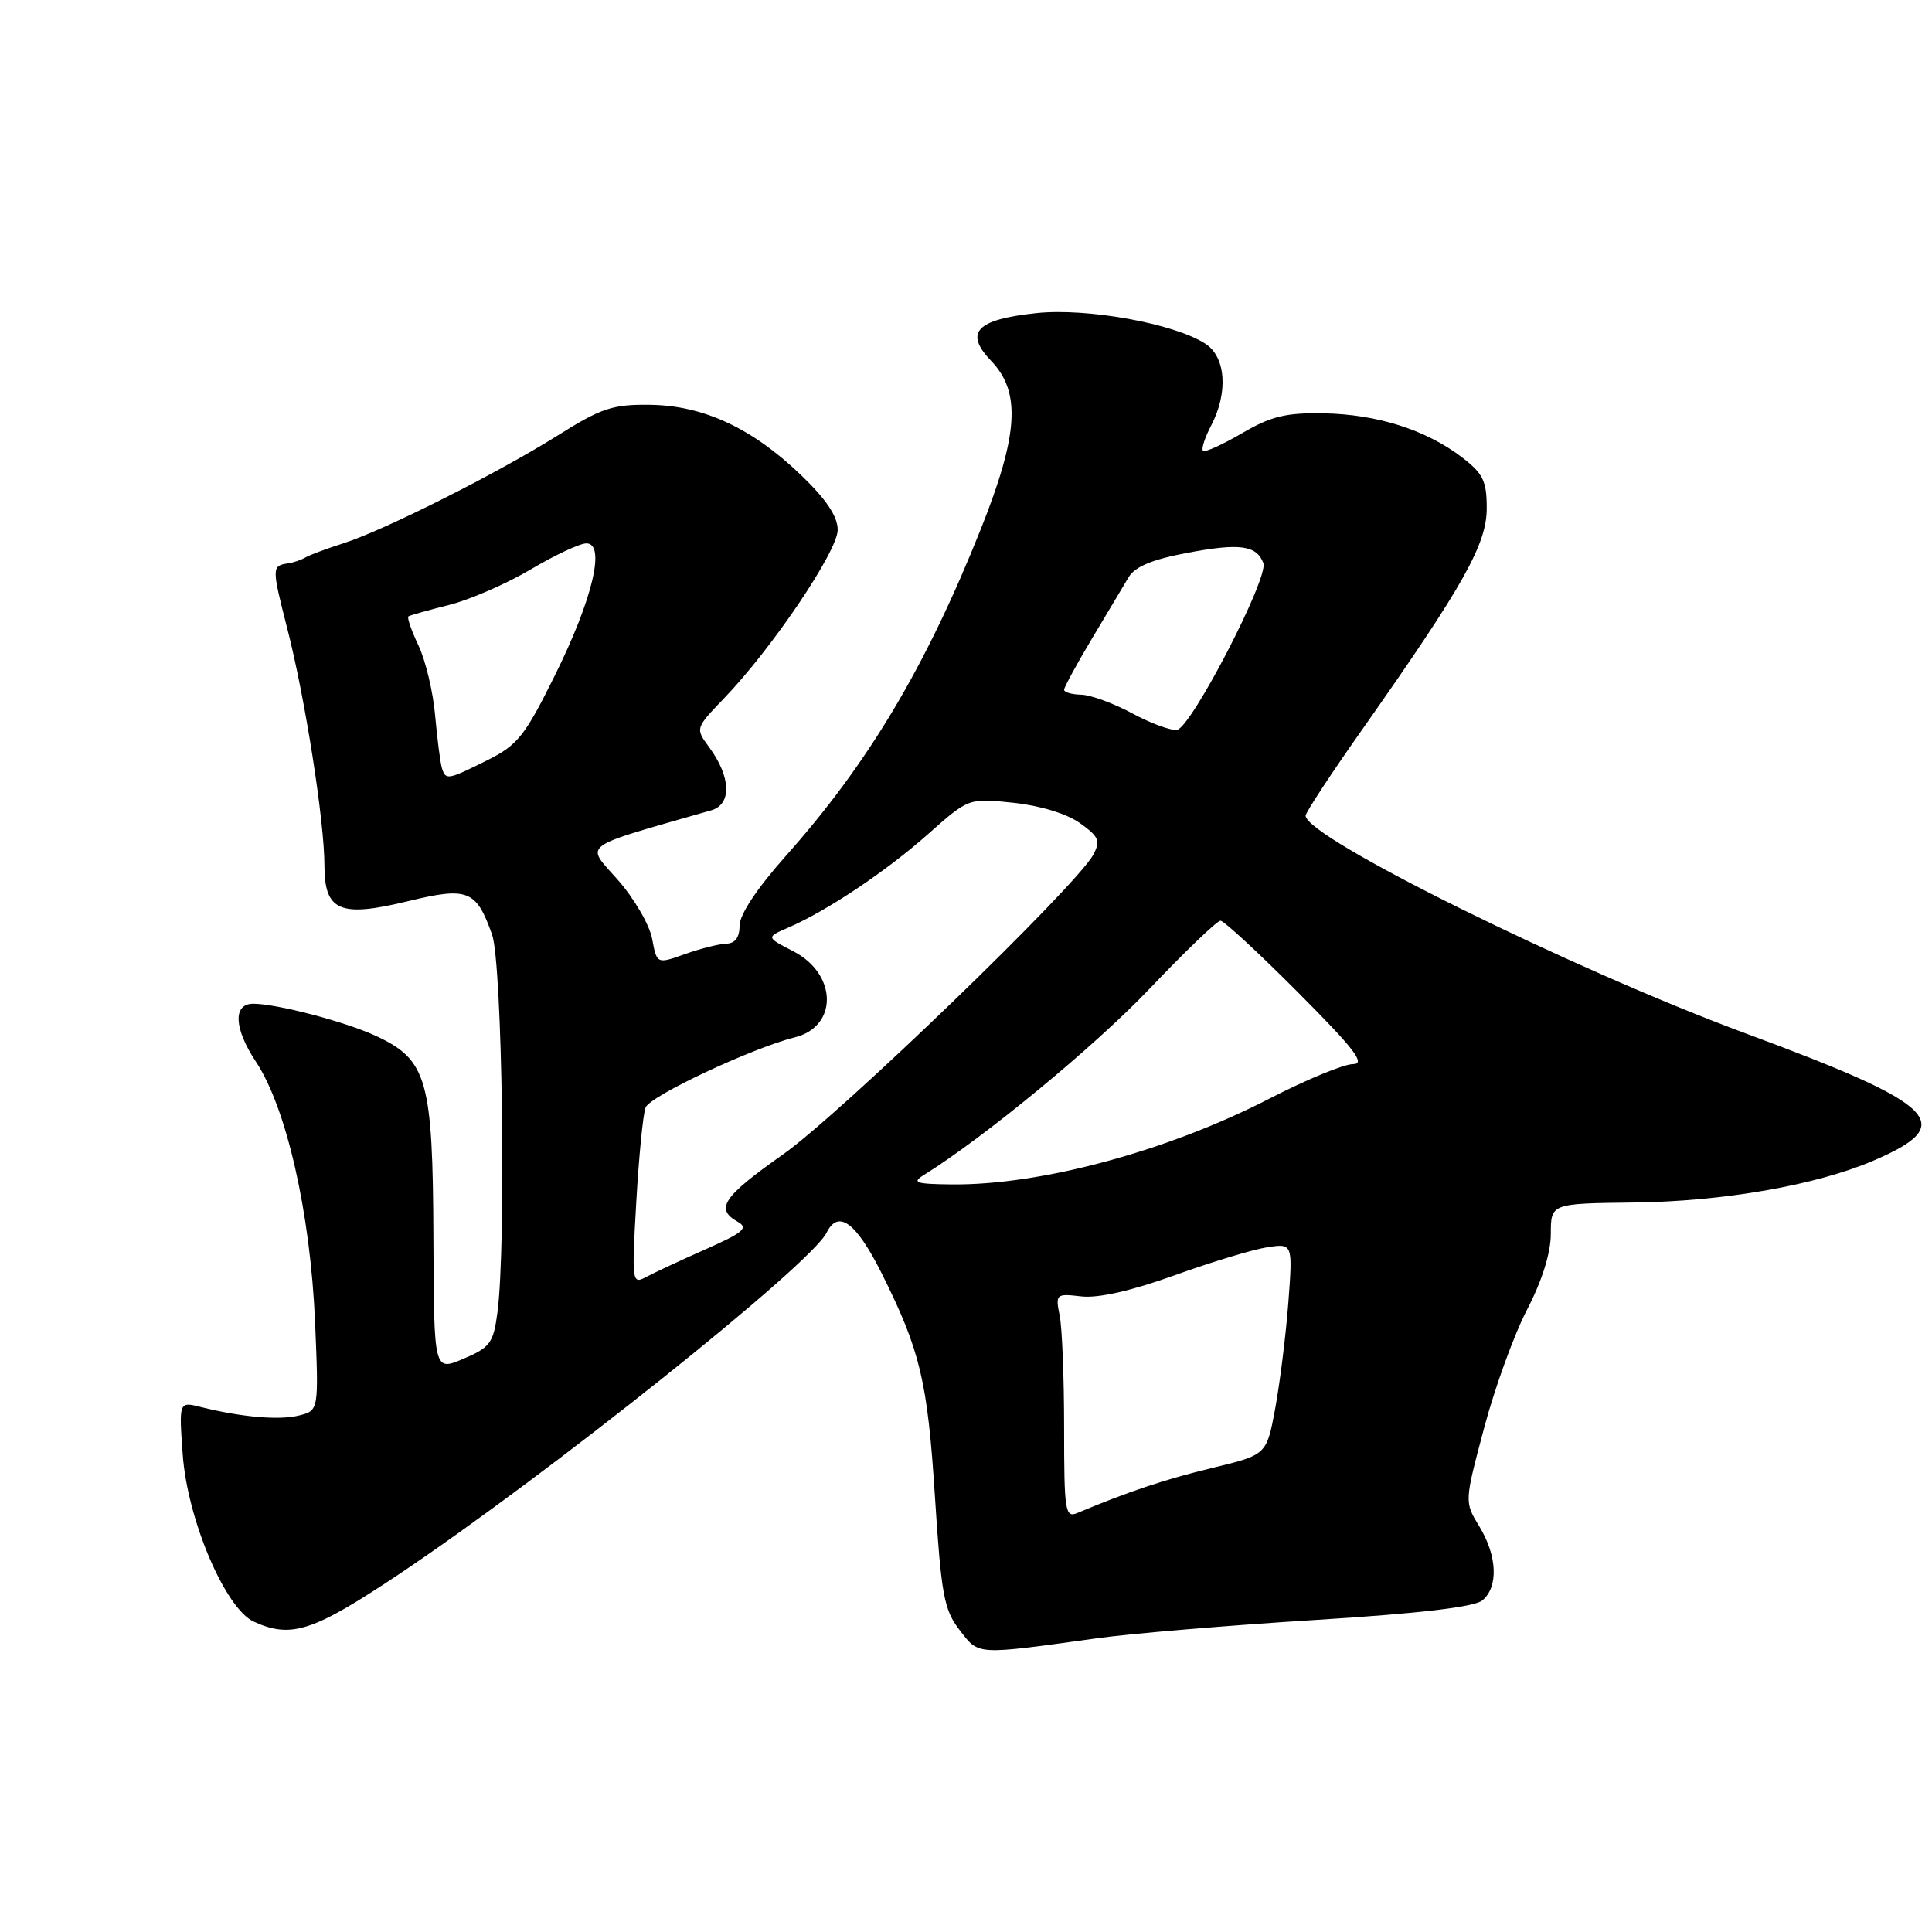 <?xml version="1.0" encoding="UTF-8" standalone="no"?>
<!DOCTYPE svg PUBLIC "-//W3C//DTD SVG 1.1//EN" "http://www.w3.org/Graphics/SVG/1.1/DTD/svg11.dtd" >
<svg xmlns="http://www.w3.org/2000/svg" xmlns:xlink="http://www.w3.org/1999/xlink" version="1.1" viewBox="0 0 256 256">
 <g >
 <path fill="currentColor"
d=" M 145.50 217.06 C 149.90 216.45 162.80 215.37 174.17 214.66 C 188.06 213.80 195.36 212.94 196.42 212.06 C 198.57 210.28 198.40 206.17 196.02 202.26 C 194.04 199.02 194.04 199.02 196.64 189.26 C 198.06 183.89 200.64 176.80 202.36 173.50 C 204.33 169.71 205.49 166.02 205.49 163.48 C 205.50 159.47 205.50 159.47 216.50 159.34 C 228.33 159.20 240.64 157.05 248.22 153.80 C 259.50 148.97 256.96 146.43 231.31 136.93 C 208.27 128.40 173.00 110.95 173.00 108.08 C 173.00 107.66 176.45 102.40 180.68 96.41 C 193.94 77.55 197.00 72.11 197.00 67.35 C 197.00 63.71 196.52 62.74 193.68 60.57 C 188.94 56.95 182.44 54.89 175.38 54.77 C 170.38 54.68 168.40 55.16 164.55 57.42 C 161.96 58.93 159.65 59.98 159.40 59.74 C 159.16 59.50 159.64 57.99 160.48 56.40 C 162.76 52.02 162.44 47.33 159.74 45.56 C 155.65 42.88 144.04 40.77 137.31 41.49 C 129.33 42.34 127.72 44.05 131.35 47.84 C 135.30 51.96 134.95 57.58 129.98 70.06 C 122.70 88.32 115.06 101.14 104.14 113.40 C 100.32 117.70 98.00 121.18 98.00 122.65 C 98.00 124.20 97.41 125.01 96.25 125.04 C 95.29 125.07 92.82 125.69 90.77 126.42 C 87.04 127.75 87.04 127.75 86.41 124.39 C 86.07 122.55 84.02 119.03 81.85 116.57 C 77.56 111.69 76.53 112.46 94.25 107.37 C 96.99 106.58 96.87 102.96 93.96 99.00 C 92.12 96.50 92.13 96.50 95.97 92.50 C 102.32 85.89 111.00 73.02 111.00 70.21 C 111.00 68.44 109.50 66.18 106.19 63.00 C 99.72 56.76 93.24 53.73 86.14 53.64 C 81.20 53.57 79.69 54.07 73.95 57.67 C 65.89 62.73 50.88 70.28 45.50 71.99 C 43.30 72.69 41.05 73.53 40.50 73.85 C 39.95 74.18 38.90 74.54 38.16 74.65 C 36.00 74.97 36.00 75.20 38.07 83.30 C 40.43 92.49 42.99 108.82 42.99 114.71 C 43.00 120.73 45.06 121.60 54.03 119.42 C 62.01 117.48 63.10 117.92 65.20 123.83 C 66.56 127.67 67.09 165.05 65.91 173.94 C 65.38 177.95 64.94 178.55 61.41 180.04 C 57.50 181.71 57.50 181.71 57.43 164.10 C 57.35 143.08 56.61 140.44 49.87 137.29 C 45.83 135.40 36.69 133.00 33.56 133.00 C 30.84 133.00 30.99 136.27 33.91 140.68 C 37.97 146.81 41.13 160.74 41.75 175.20 C 42.24 186.90 42.24 186.90 39.63 187.56 C 37.01 188.22 31.99 187.78 26.61 186.44 C 23.71 185.71 23.71 185.71 24.21 192.71 C 24.83 201.36 29.85 213.15 33.64 214.88 C 38.59 217.14 41.48 216.19 52.81 208.63 C 72.47 195.49 107.40 167.60 109.52 163.35 C 111.08 160.20 113.45 161.96 116.87 168.81 C 121.94 178.98 122.90 183.02 123.88 198.24 C 124.72 211.34 125.08 213.31 127.16 216.00 C 129.75 219.35 129.15 219.32 145.50 217.06 Z  M 141.00 189.23 C 141.00 182.64 140.74 175.93 140.41 174.32 C 139.84 171.47 139.93 171.39 143.28 171.78 C 145.51 172.04 149.90 171.05 155.62 168.99 C 160.50 167.23 166.03 165.56 167.90 165.27 C 171.30 164.75 171.30 164.75 170.71 172.62 C 170.38 176.96 169.59 183.26 168.97 186.64 C 167.83 192.77 167.83 192.77 160.66 194.50 C 154.43 196.00 149.45 197.66 142.75 200.48 C 141.14 201.16 141.00 200.26 141.00 189.23 Z  M 84.31 159.29 C 84.65 153.26 85.21 147.62 85.54 146.75 C 86.13 145.22 99.62 138.88 105.32 137.45 C 111.07 136.02 110.95 129.05 105.12 126.05 C 101.50 124.19 101.50 124.19 104.50 122.89 C 109.66 120.65 117.45 115.43 123.00 110.50 C 128.35 105.75 128.35 105.75 134.26 106.37 C 137.81 106.74 141.34 107.82 143.09 109.06 C 145.61 110.86 145.85 111.42 144.86 113.26 C 142.65 117.39 111.39 147.58 103.75 152.97 C 95.79 158.58 94.71 160.18 97.75 161.89 C 99.21 162.71 98.52 163.31 93.51 165.53 C 90.21 166.99 86.65 168.65 85.60 169.22 C 83.75 170.21 83.70 169.87 84.31 159.29 Z  M 122.42 155.69 C 130.43 150.71 145.08 138.62 152.27 131.07 C 157.02 126.08 161.27 122.00 161.72 122.00 C 162.17 122.00 166.80 126.28 172.00 131.50 C 179.53 139.06 181.01 141.00 179.27 141.00 C 178.07 141.00 173.13 143.04 168.29 145.53 C 154.77 152.51 137.90 157.07 126.07 156.94 C 121.34 156.89 120.79 156.70 122.42 155.69 Z  M 58.55 101.75 C 58.34 101.06 57.94 97.94 57.66 94.82 C 57.39 91.69 56.39 87.51 55.45 85.53 C 54.51 83.55 53.91 81.81 54.12 81.67 C 54.33 81.53 56.75 80.85 59.50 80.16 C 62.25 79.47 67.12 77.35 70.32 75.45 C 73.52 73.55 76.84 72.00 77.70 72.00 C 80.29 72.00 78.52 79.43 73.52 89.50 C 69.54 97.54 68.58 98.74 64.54 100.75 C 59.28 103.37 59.06 103.40 58.55 101.75 Z  M 150.00 94.51 C 147.53 93.18 144.49 92.07 143.25 92.05 C 142.01 92.02 141.00 91.73 141.00 91.40 C 141.00 91.07 142.65 88.03 144.67 84.65 C 146.70 81.27 148.88 77.60 149.54 76.50 C 150.37 75.09 152.66 74.13 157.30 73.26 C 164.25 71.94 166.50 72.24 167.40 74.61 C 168.14 76.53 157.84 96.42 155.96 96.71 C 155.16 96.83 152.47 95.85 150.00 94.51 Z "/>
</g>
</svg>